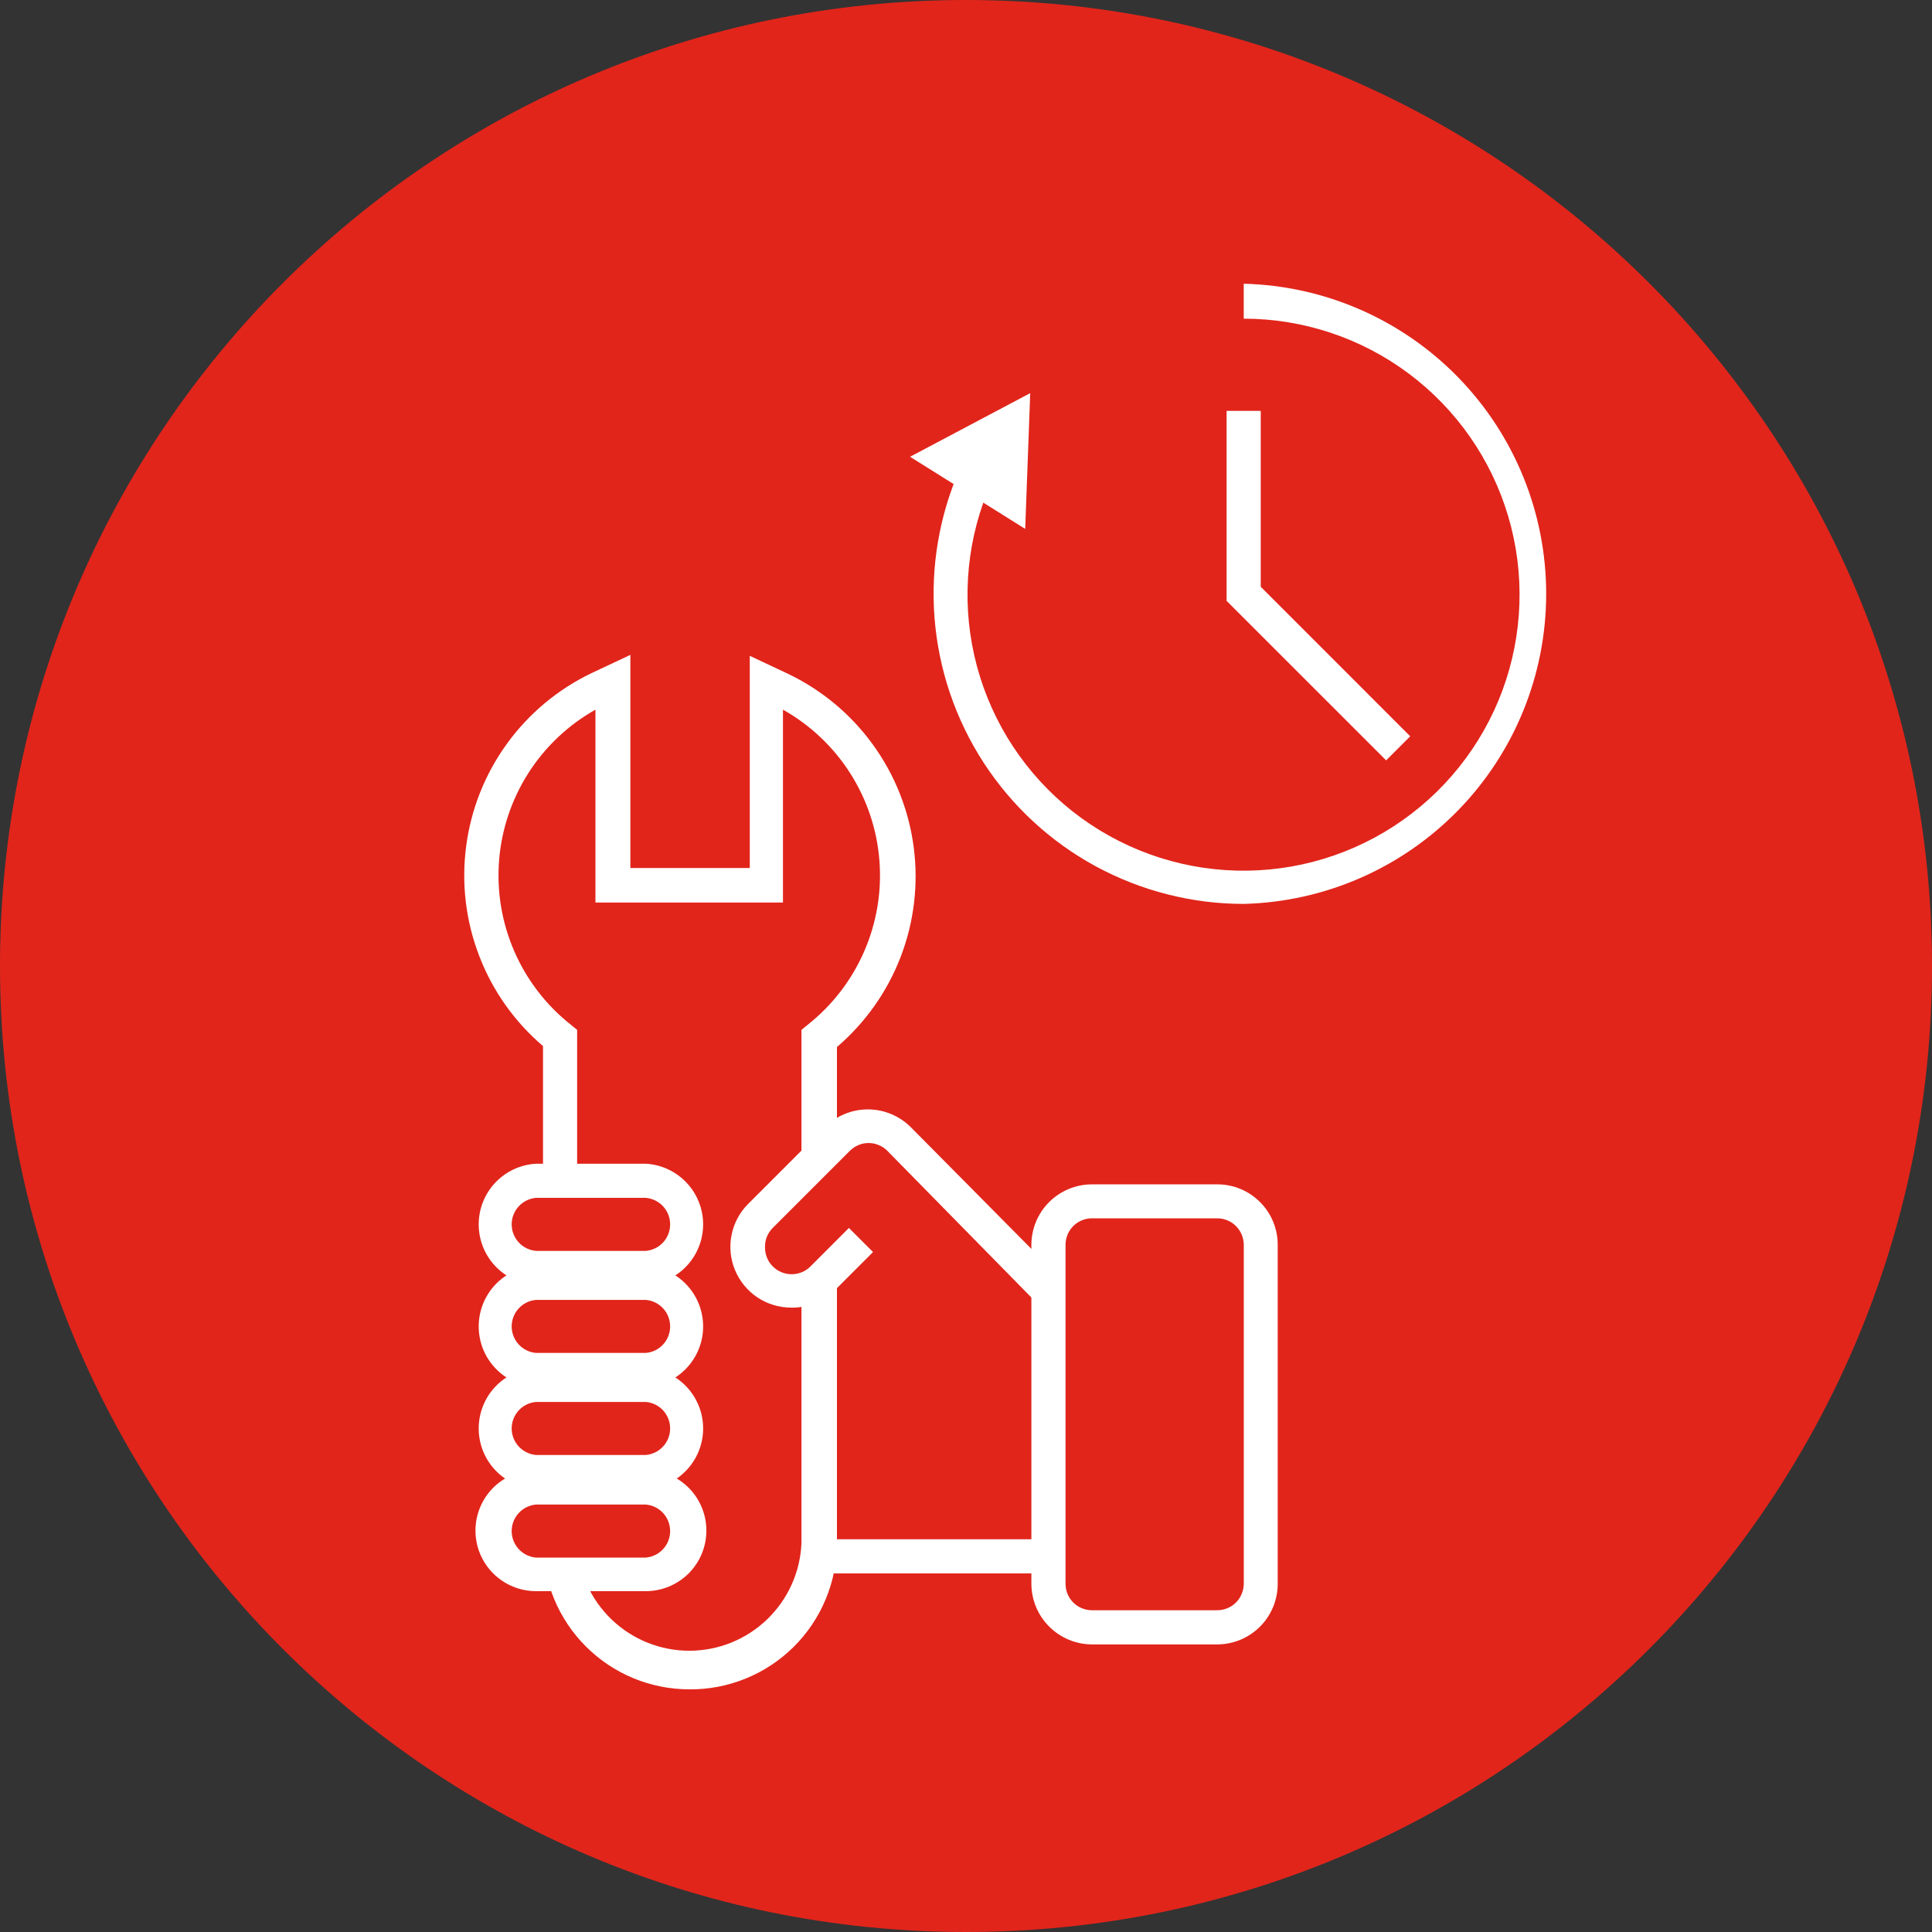 <svg width="50" height="50" viewBox="0 0 50 50" fill="none" xmlns="http://www.w3.org/2000/svg">
<rect x="0" y="0" width="50" height="50" fill="#333333" stroke="none"/>
<path d="M25 50C38.807 50 50 38.807 50 25C50 11.193 38.807 0 25 0C11.193 0 0 11.193 0 25C0 38.807 11.193 50 25 50Z" fill="#E1251B"/>
<path d="M32.188 23.393C30.851 23.393 29.534 23.058 28.358 22.42C27.182 21.782 26.185 20.859 25.456 19.737C24.728 18.615 24.291 17.329 24.186 15.995C24.081 14.662 24.311 13.323 24.855 12.101L25.659 12.48C25.031 13.887 24.875 15.459 25.214 16.962C25.553 18.465 26.369 19.817 27.539 20.819C28.71 21.82 30.173 22.416 31.71 22.518C33.247 22.62 34.776 22.223 36.069 21.384C37.361 20.546 38.348 19.313 38.883 17.868C39.417 16.423 39.47 14.844 39.034 13.367C38.597 11.889 37.695 10.593 36.461 9.67C35.228 8.747 33.729 8.248 32.188 8.247V7.343C34.282 7.395 36.272 8.264 37.734 9.763C39.197 11.262 40.015 13.274 40.015 15.368C40.015 17.462 39.197 19.474 37.734 20.973C36.272 22.472 34.282 23.34 32.188 23.393Z" fill="white"/>
<path d="M26.532 13.688L26.662 10.174L23.552 11.821L26.532 13.688Z" fill="white"/>
<path d="M35.873 19.678L31.744 15.55V10.633H32.628V15.186L36.496 19.055L35.873 19.678Z" fill="white"/>
<path d="M17.837 43.72C16.833 43.719 15.872 43.32 15.162 42.61C14.453 41.901 14.054 40.939 14.053 39.936V27.072C13.316 26.444 12.749 25.642 12.402 24.739C12.054 23.836 11.938 22.861 12.064 21.902C12.189 20.942 12.552 20.03 13.12 19.247C13.688 18.463 14.443 17.834 15.316 17.417L16.314 16.948V22.464H19.404V16.973L20.402 17.442C21.274 17.861 22.027 18.491 22.593 19.274C23.16 20.057 23.522 20.97 23.647 21.928C23.772 22.887 23.656 23.862 23.309 24.764C22.962 25.667 22.395 26.468 21.66 27.097V39.936C21.66 40.436 21.56 40.931 21.367 41.393C21.174 41.854 20.892 42.273 20.537 42.624C20.181 42.976 19.759 43.254 19.296 43.442C18.833 43.63 18.337 43.725 17.837 43.72ZM15.41 18.366C14.706 18.762 14.11 19.325 13.675 20.006C13.24 20.688 12.979 21.465 12.916 22.271C12.853 23.077 12.989 23.886 13.313 24.626C13.636 25.367 14.137 26.017 14.771 26.518L14.936 26.652V39.936C14.967 40.685 15.287 41.393 15.828 41.912C16.369 42.431 17.089 42.721 17.839 42.721C18.589 42.721 19.309 42.431 19.85 41.912C20.391 41.393 20.711 40.685 20.742 39.936V26.652L20.907 26.518C21.54 26.016 22.041 25.366 22.364 24.625C22.687 23.884 22.823 23.076 22.759 22.27C22.696 21.464 22.435 20.686 21.999 20.005C21.564 19.325 20.967 18.761 20.263 18.366V23.358H15.41V18.366Z" fill="white"/>
<path d="M26.957 39.836H20.896V40.72H26.957V39.836Z" fill="white"/>
<path d="M22.269 32.084L21.271 33.082C21.06 33.292 20.775 33.41 20.477 33.41C20.18 33.41 19.894 33.292 19.683 33.082C19.473 32.871 19.355 32.584 19.355 32.286C19.355 31.987 19.473 31.701 19.683 31.49L21.68 29.493C21.892 29.282 22.178 29.164 22.476 29.164C22.775 29.164 23.061 29.282 23.273 29.493L27.116 33.422" fill="#E1251B"/>
<path d="M20.468 33.841C20.158 33.839 19.856 33.747 19.599 33.575C19.342 33.402 19.142 33.158 19.023 32.872C18.904 32.587 18.872 32.273 18.931 31.969C18.99 31.665 19.137 31.386 19.354 31.165L21.351 29.168C21.646 28.876 22.044 28.711 22.459 28.711C22.875 28.711 23.273 28.876 23.568 29.168L27.456 33.092L26.822 33.711L22.963 29.782C22.9 29.719 22.825 29.668 22.741 29.634C22.658 29.599 22.569 29.581 22.479 29.581C22.389 29.581 22.3 29.599 22.217 29.634C22.134 29.668 22.059 29.719 21.995 29.782L19.998 31.779C19.933 31.844 19.881 31.922 19.846 32.008C19.812 32.094 19.796 32.186 19.799 32.278C19.797 32.415 19.836 32.549 19.91 32.664C19.985 32.778 20.092 32.868 20.218 32.922C20.343 32.975 20.482 32.99 20.617 32.964C20.751 32.939 20.875 32.874 20.972 32.778L21.97 31.779L22.594 32.403L21.596 33.401C21.446 33.546 21.269 33.659 21.076 33.734C20.882 33.81 20.675 33.846 20.468 33.841Z" fill="white"/>
<path d="M16.708 30.561H13.878C13.255 30.561 12.749 31.066 12.749 31.689C12.749 32.312 13.255 32.818 13.878 32.818H16.708C17.331 32.818 17.836 32.312 17.836 31.689C17.836 31.066 17.331 30.561 16.708 30.561Z" fill="#E1251B"/>
<path d="M16.713 33.257H13.873C13.472 33.234 13.094 33.059 12.818 32.767C12.542 32.475 12.389 32.089 12.389 31.687C12.389 31.285 12.542 30.899 12.818 30.607C13.094 30.315 13.472 30.139 13.873 30.117H16.713C17.114 30.139 17.491 30.315 17.767 30.607C18.043 30.899 18.197 31.285 18.197 31.687C18.197 32.089 18.043 32.475 17.767 32.767C17.491 33.059 17.114 33.234 16.713 33.257ZM13.873 31C13.701 31.015 13.54 31.094 13.424 31.221C13.307 31.348 13.242 31.514 13.242 31.687C13.242 31.859 13.307 32.026 13.424 32.153C13.54 32.28 13.701 32.358 13.873 32.373H16.713C16.885 32.358 17.045 32.28 17.162 32.153C17.279 32.026 17.343 31.859 17.343 31.687C17.343 31.514 17.279 31.348 17.162 31.221C17.045 31.094 16.885 31.015 16.713 31H13.873Z" fill="white"/>
<path d="M16.708 33.202H13.878C13.255 33.202 12.749 33.707 12.749 34.33C12.749 34.953 13.255 35.458 13.878 35.458H16.708C17.331 35.458 17.836 34.953 17.836 34.33C17.836 33.707 17.331 33.202 16.708 33.202Z" fill="#E1251B"/>
<path d="M16.713 35.898H13.873C13.472 35.875 13.094 35.7 12.818 35.408C12.542 35.116 12.389 34.729 12.389 34.328C12.389 33.926 12.542 33.539 12.818 33.247C13.094 32.956 13.472 32.78 13.873 32.758H16.713C17.114 32.78 17.491 32.956 17.767 33.247C18.043 33.539 18.197 33.926 18.197 34.328C18.197 34.729 18.043 35.116 17.767 35.408C17.491 35.7 17.114 35.875 16.713 35.898ZM13.873 33.641C13.701 33.656 13.54 33.734 13.424 33.862C13.307 33.989 13.242 34.155 13.242 34.328C13.242 34.5 13.307 34.666 13.424 34.794C13.54 34.921 13.701 34.999 13.873 35.014H16.713C16.885 34.999 17.045 34.921 17.162 34.794C17.279 34.666 17.343 34.5 17.343 34.328C17.343 34.155 17.279 33.989 17.162 33.862C17.045 33.734 16.885 33.656 16.713 33.641H13.873Z" fill="white"/>
<path d="M16.708 35.843H13.878C13.255 35.843 12.749 36.348 12.749 36.971C12.749 37.594 13.255 38.099 13.878 38.099H16.708C17.331 38.099 17.836 37.594 17.836 36.971C17.836 36.348 17.331 35.843 16.708 35.843Z" fill="#E1251B"/>
<path d="M16.713 38.538H13.873C13.472 38.516 13.094 38.34 12.818 38.048C12.542 37.757 12.389 37.37 12.389 36.968C12.389 36.567 12.542 36.18 12.818 35.888C13.094 35.596 13.472 35.421 13.873 35.398H16.713C17.114 35.421 17.491 35.596 17.767 35.888C18.043 36.18 18.197 36.567 18.197 36.968C18.197 37.37 18.043 37.757 17.767 38.048C17.491 38.34 17.114 38.516 16.713 38.538ZM13.873 36.282C13.701 36.297 13.54 36.375 13.424 36.502C13.307 36.63 13.242 36.796 13.242 36.968C13.242 37.141 13.307 37.307 13.424 37.434C13.54 37.561 13.701 37.64 13.873 37.655H16.713C16.885 37.64 17.045 37.561 17.162 37.434C17.279 37.307 17.343 37.141 17.343 36.968C17.343 36.796 17.279 36.63 17.162 36.502C17.045 36.375 16.885 36.297 16.713 36.282H13.873Z" fill="white"/>
<path d="M16.708 38.483H13.878C13.255 38.483 12.749 38.989 12.749 39.612C12.749 40.235 13.255 40.74 13.878 40.74H16.708C17.331 40.74 17.836 40.235 17.836 39.612C17.836 38.989 17.331 38.483 16.708 38.483Z" fill="#E1251B"/>
<path d="M16.713 41.179H13.873C13.457 41.179 13.058 41.014 12.764 40.72C12.47 40.426 12.305 40.027 12.305 39.612C12.305 39.196 12.47 38.797 12.764 38.503C13.058 38.209 13.457 38.044 13.873 38.044H16.713C17.129 38.044 17.527 38.209 17.822 38.503C18.116 38.797 18.281 39.196 18.281 39.612C18.281 40.027 18.116 40.426 17.822 40.72C17.527 41.014 17.129 41.179 16.713 41.179ZM13.873 38.938C13.701 38.952 13.541 39.031 13.424 39.158C13.307 39.285 13.242 39.452 13.242 39.624C13.242 39.797 13.307 39.963 13.424 40.09C13.541 40.217 13.701 40.296 13.873 40.31H16.713C16.885 40.296 17.045 40.217 17.162 40.09C17.279 39.963 17.343 39.797 17.343 39.624C17.343 39.452 17.279 39.285 17.162 39.158C17.045 39.031 16.885 38.952 16.713 38.938H13.873Z" fill="white"/>
<path d="M31.505 42.557H28.26C27.845 42.556 27.447 42.39 27.153 42.096C26.859 41.803 26.694 41.405 26.692 40.989V32.214C26.694 31.799 26.859 31.401 27.153 31.108C27.447 30.816 27.845 30.651 28.26 30.651H31.505C31.71 30.651 31.913 30.691 32.103 30.77C32.292 30.849 32.464 30.964 32.609 31.109C32.755 31.254 32.87 31.426 32.948 31.616C33.027 31.805 33.067 32.008 33.067 32.214V40.989C33.067 41.404 32.903 41.802 32.61 42.096C32.317 42.39 31.919 42.556 31.505 42.557ZM28.26 31.53C28.17 31.53 28.081 31.547 27.998 31.582C27.915 31.616 27.84 31.666 27.776 31.73C27.713 31.793 27.662 31.869 27.628 31.952C27.594 32.035 27.576 32.124 27.576 32.214V40.989C27.576 41.171 27.648 41.345 27.776 41.473C27.904 41.601 28.078 41.673 28.26 41.673H31.505C31.686 41.672 31.859 41.6 31.987 41.472C32.115 41.344 32.187 41.17 32.189 40.989V32.214C32.187 32.032 32.115 31.859 31.987 31.731C31.859 31.603 31.686 31.531 31.505 31.53H28.26Z" fill="white"/>
</svg>
